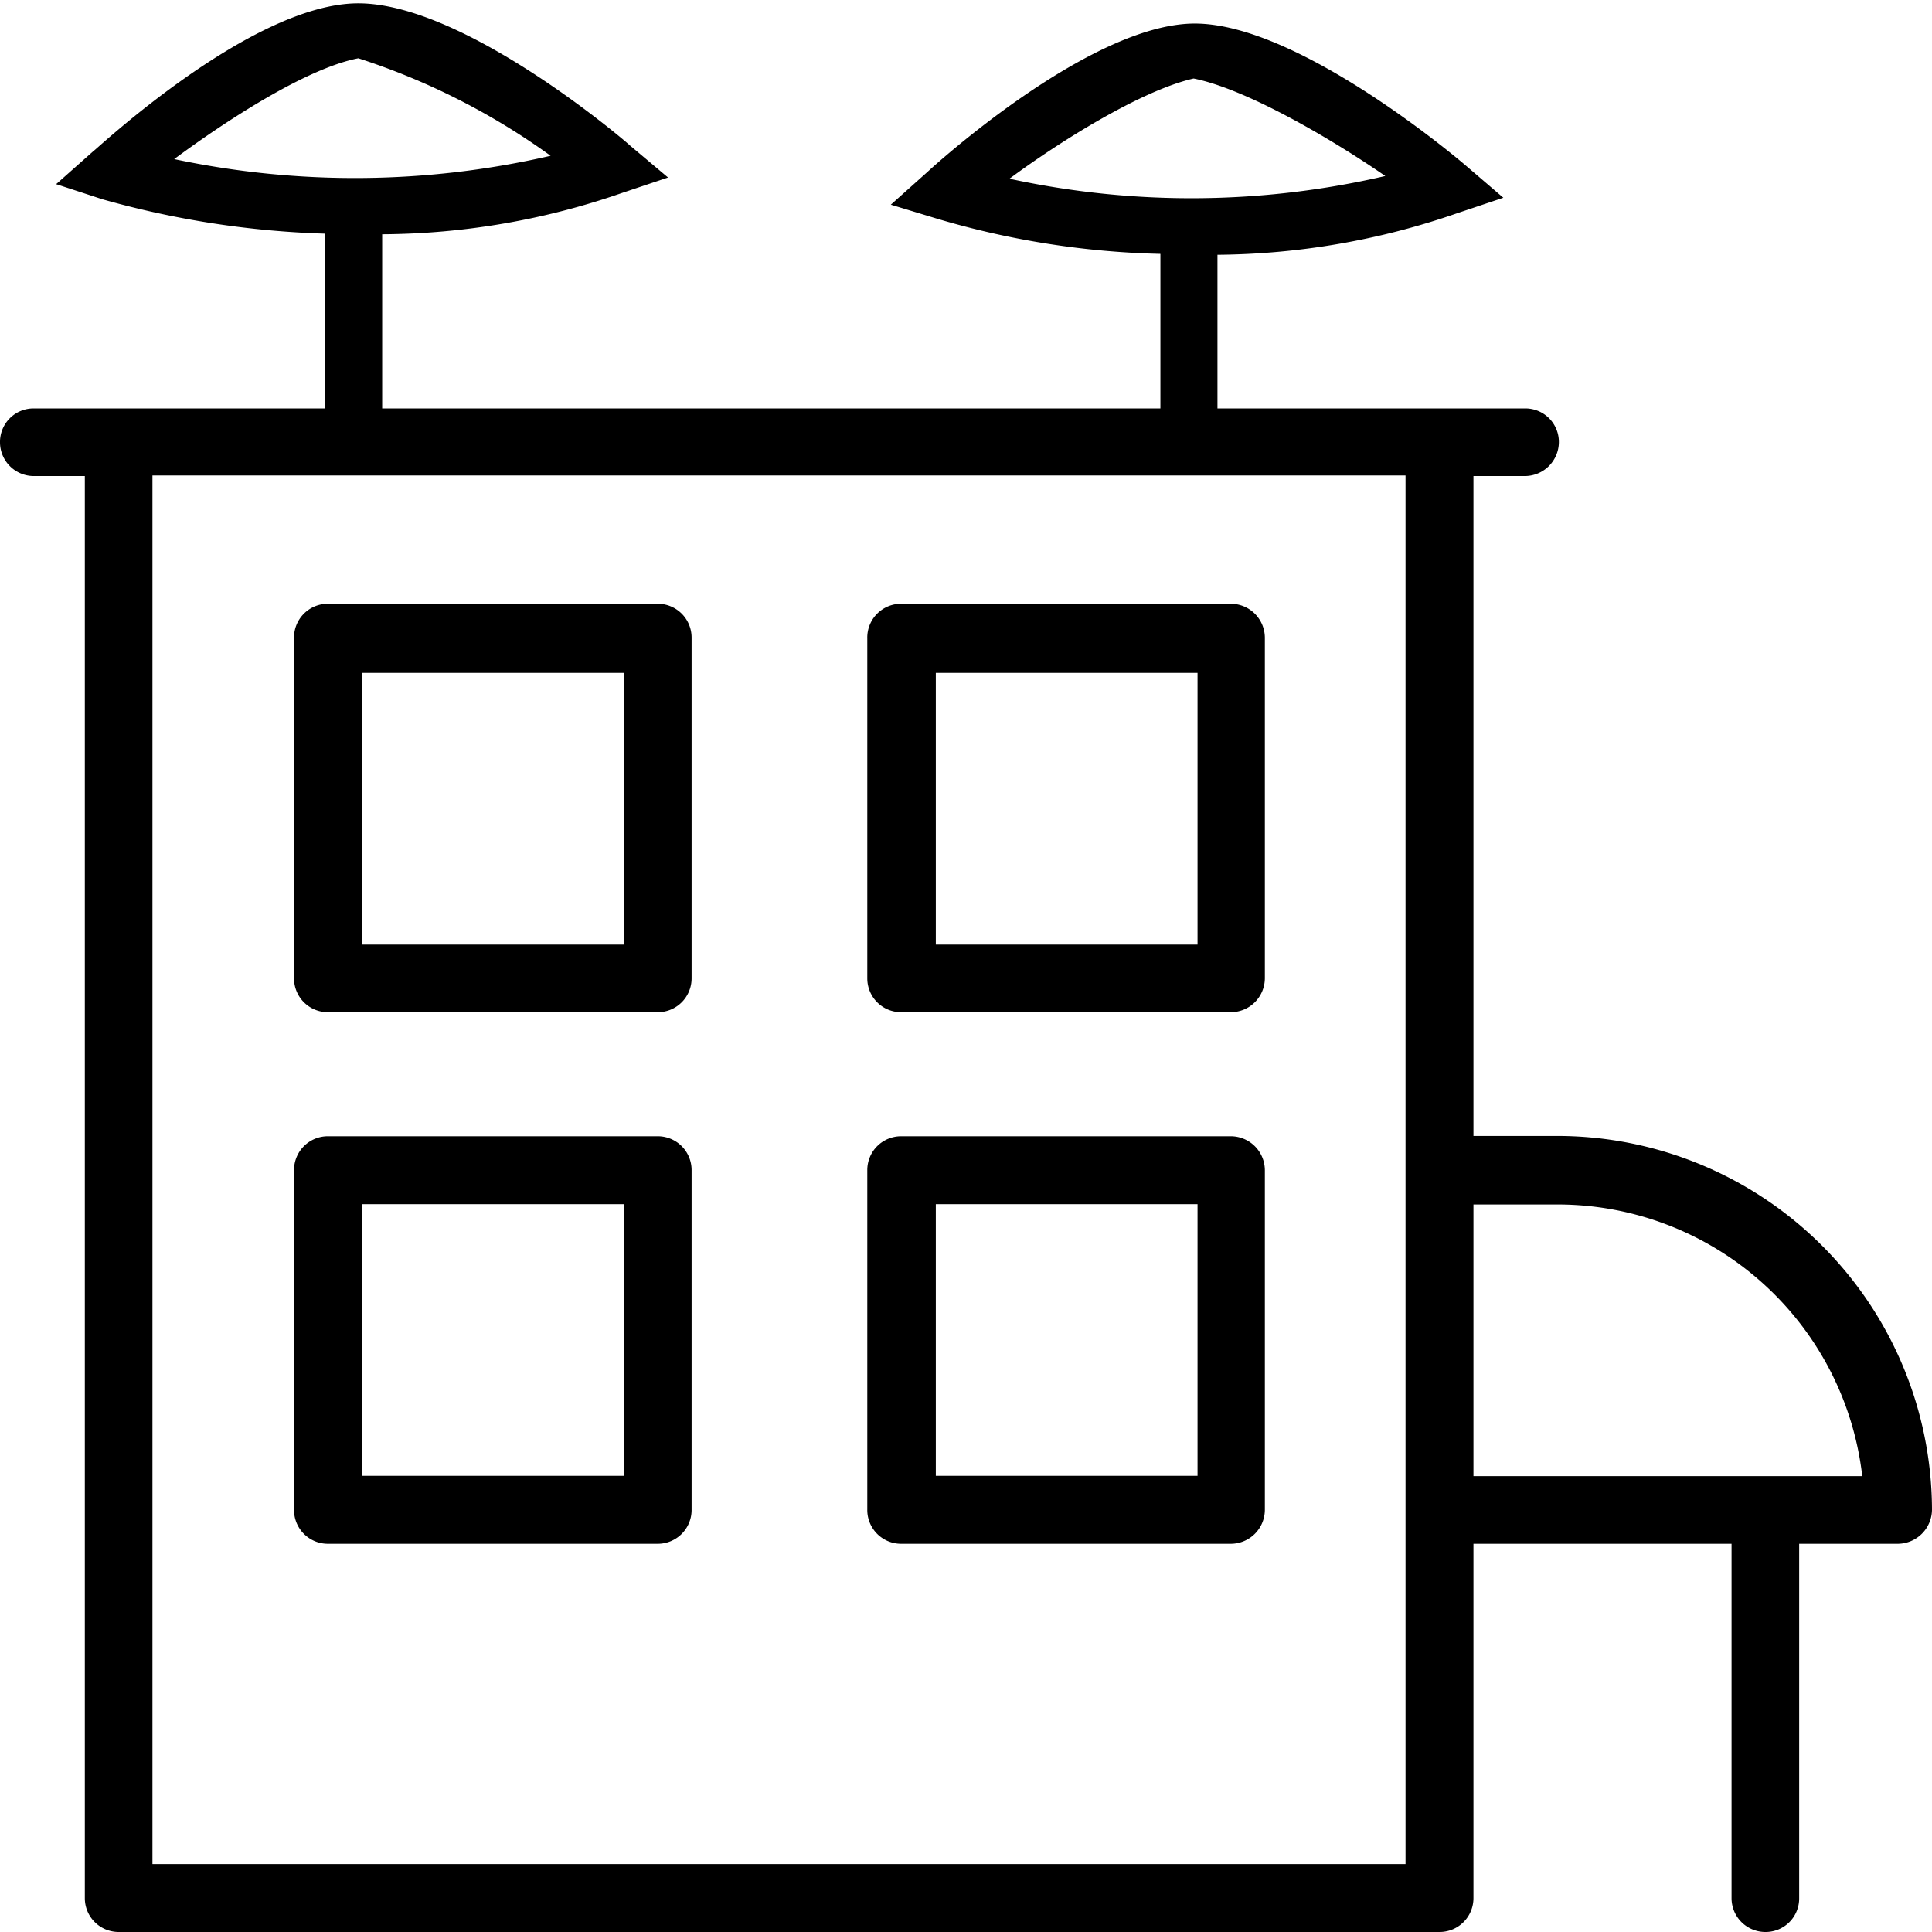 <svg id="Calque_1" data-name="Calque 1" xmlns="http://www.w3.org/2000/svg" viewBox="0 0 64 64"><title>bar-rooftop</title><path d="M21.79,33.53H10.87a1.12,1.12,0,0,1-1.13-1.12V21.15A1.12,1.12,0,0,1,10.87,20H21.79a1.12,1.12,0,0,1,1.12,1.12V32.41A1.12,1.12,0,0,1,21.79,33.53ZM12,31.29h8.67v-9H12Z"/><path d="M40.77,33.53H29.85a1.12,1.12,0,0,1-1.12-1.12V21.15A1.12,1.12,0,0,1,29.85,20H40.77a1.13,1.13,0,0,1,1.13,1.12V32.41A1.13,1.13,0,0,1,40.77,33.53ZM31,31.29h8.67v-9H31Z"/><path d="M21.79,51.14H10.87A1.12,1.12,0,0,1,9.74,50V38.76a1.12,1.12,0,0,1,1.13-1.12H21.79a1.12,1.12,0,0,1,1.12,1.12V50A1.12,1.12,0,0,1,21.79,51.14ZM12,48.89h8.67v-9H12Z"/><path d="M40.77,51.14H29.85A1.12,1.12,0,0,1,28.73,50V38.76a1.12,1.12,0,0,1,1.12-1.12H40.77a1.13,1.13,0,0,1,1.13,1.12V50A1.13,1.13,0,0,1,40.77,51.14ZM31,48.89h8.67v-9H31Z"/><path d="M51.61,37.63h-2.8V15.77h1.7a1.13,1.13,0,0,0,1.13-1.12,1.11,1.11,0,0,0-1.13-1.12H40.33l0-5.09a24.74,24.74,0,0,0,7.92-1.37l1.55-.52L48.54,5.47S43.09.78,39.58.78s-8.79,4.85-8.84,4.9l-1.23,1.1,1.55.47a28.2,28.2,0,0,0,7.38,1.16l0,5.12H12.66l0-5.77a24.53,24.53,0,0,0,7.95-1.37l1.52-.51L20.87,4.82c-.05-.06-5.45-4.71-9-4.71S3.14,5,3.1,5L1.86,6.1l1.53.5a30.44,30.44,0,0,0,7.38,1.14l0,5.79H1.12A1.11,1.11,0,0,0,0,14.65a1.12,1.12,0,0,0,1.12,1.12H2.81V62.88A1.12,1.12,0,0,0,3.93,64H47.69a1.12,1.12,0,0,0,1.12-1.12V51.14h8.55V62.88A1.12,1.12,0,0,0,58.48,64a1.11,1.11,0,0,0,1.12-1.12V51.14h3.28A1.14,1.14,0,0,0,64,50,12.42,12.42,0,0,0,51.61,37.63ZM39.54,2.6c1.8.36,4.67,2.07,6.35,3.23a28.41,28.41,0,0,1-12.45.09C35.07,4.71,37.79,3,39.54,2.6ZM5.77,5.27c1.66-1.23,4.35-3,6.1-3.34a22.8,22.8,0,0,1,6.37,3.23A28.88,28.88,0,0,1,5.77,5.27ZM46.56,61.75H5.05v-46H46.56ZM48.81,48.9v-9h2.8a10.16,10.16,0,0,1,10.08,9Z"/></svg>